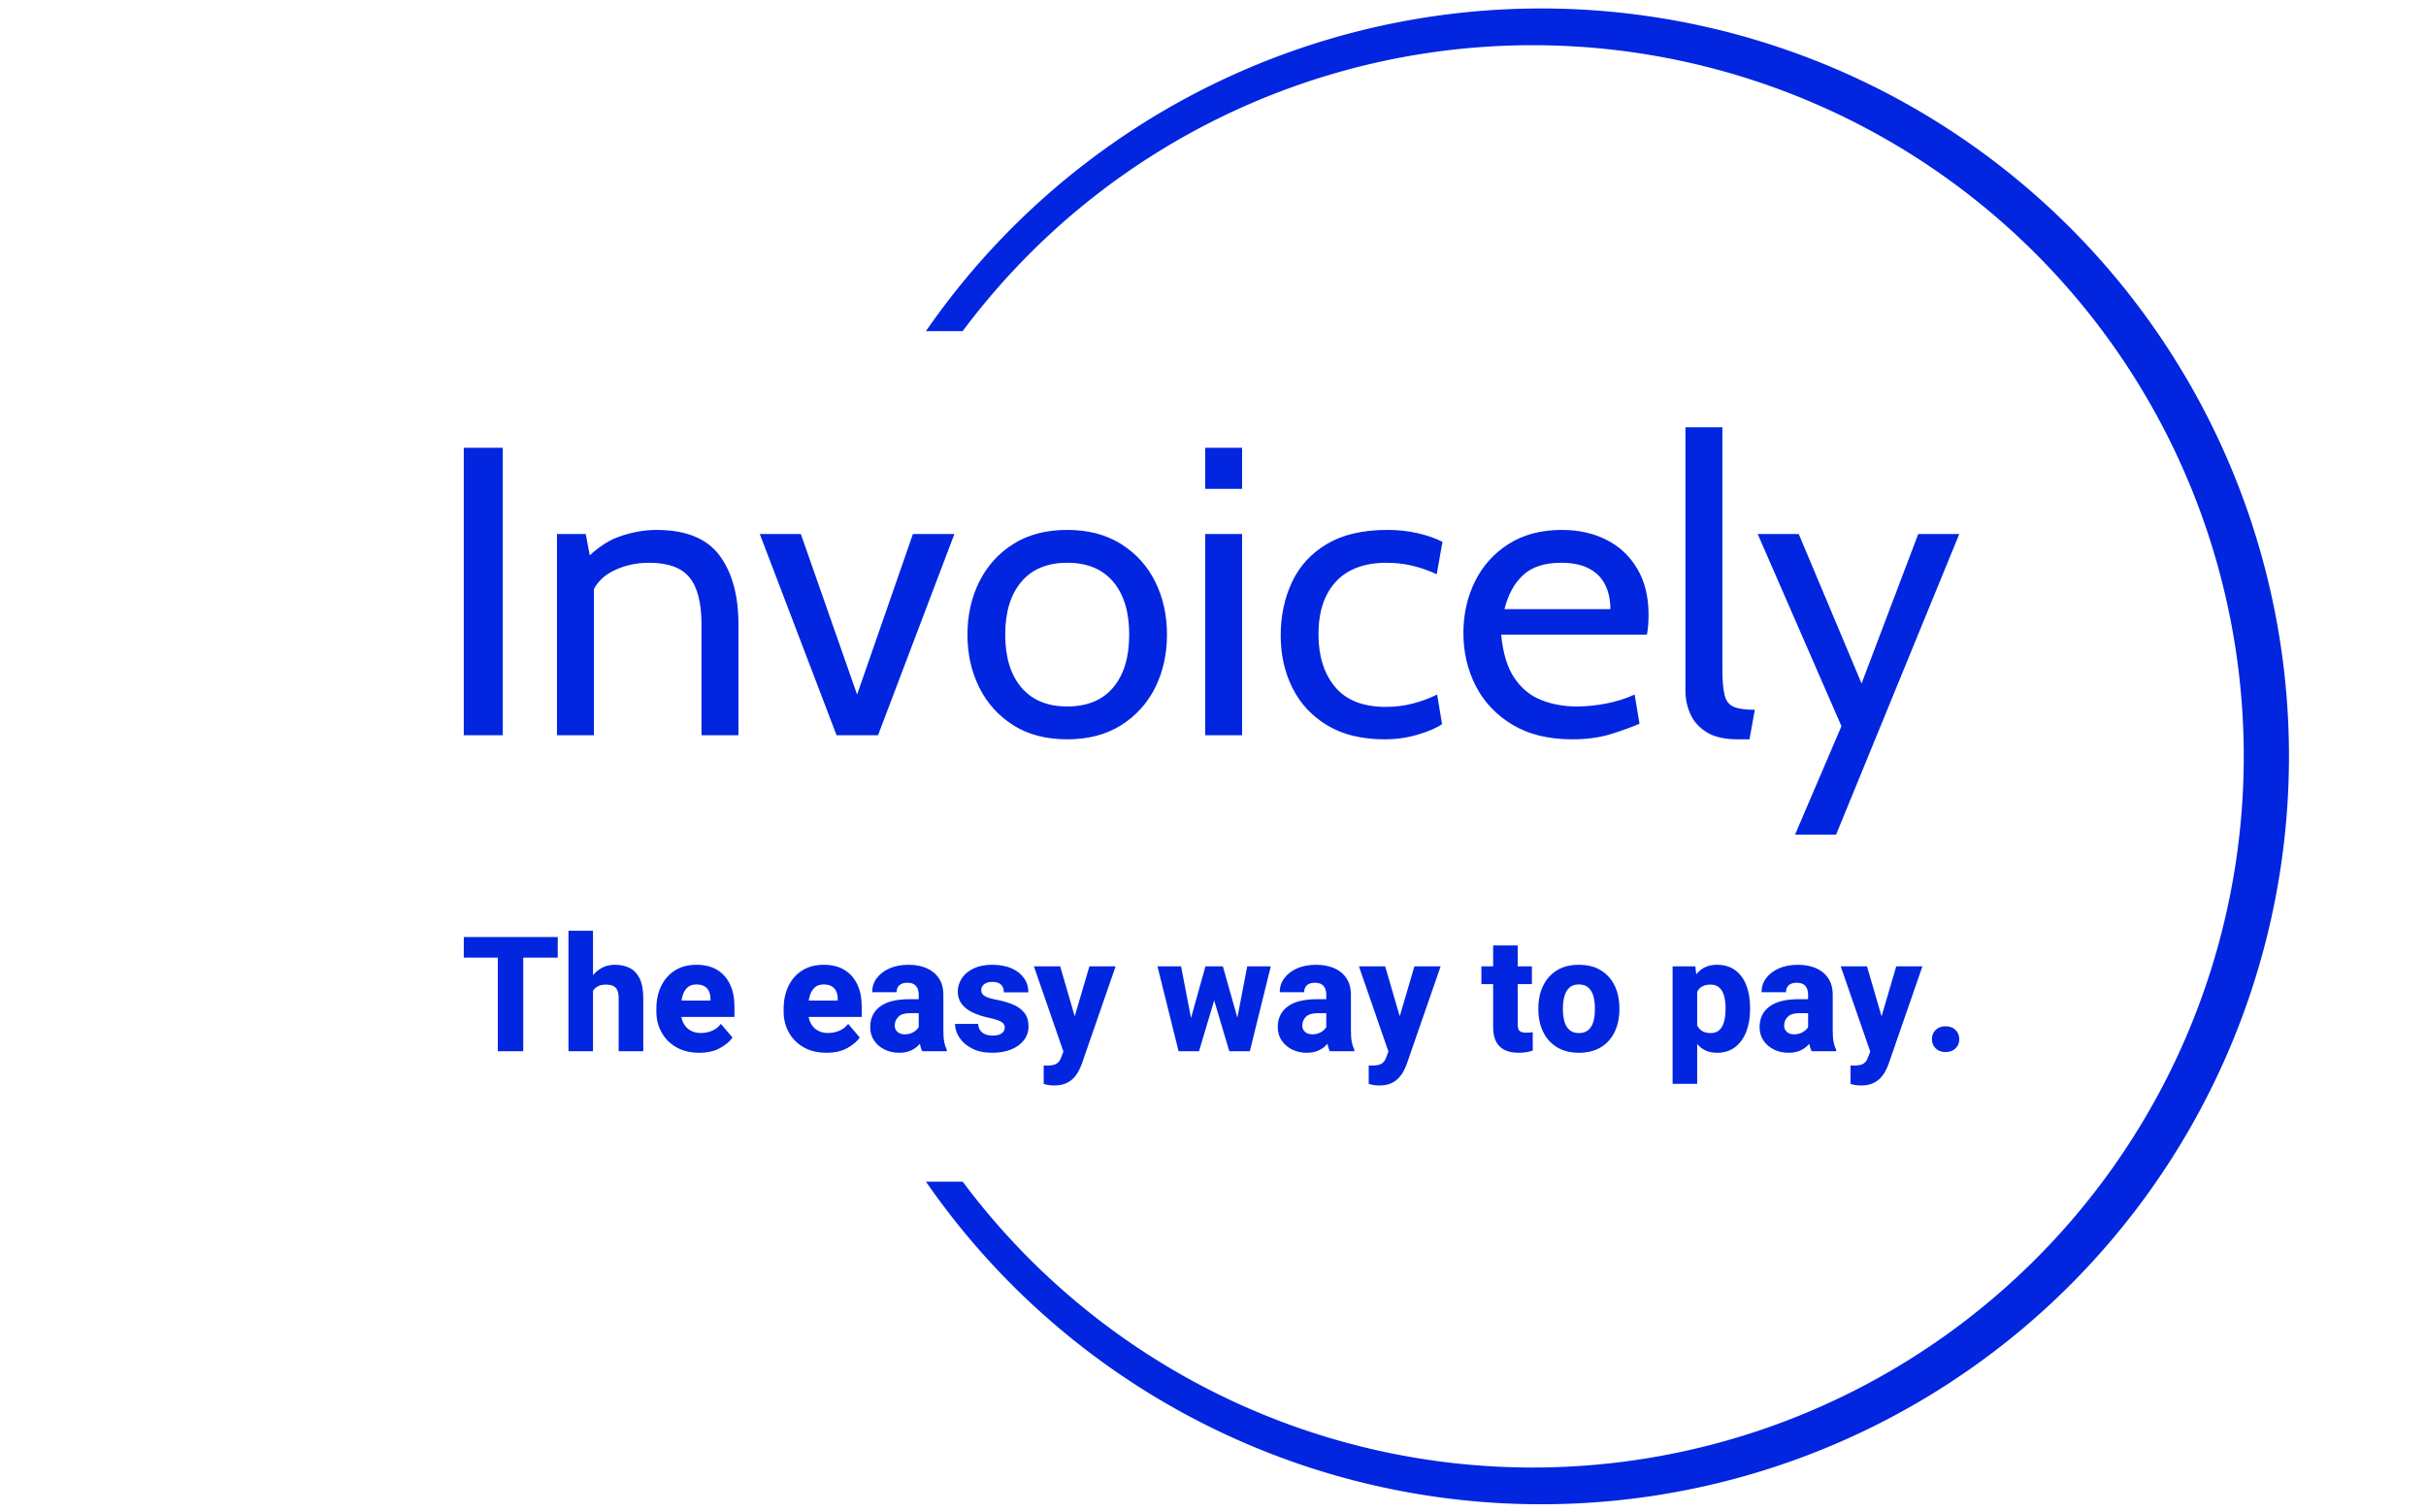 <svg xmlns="http://www.w3.org/2000/svg" version="1.1" xmlns:xlink="http://www.w3.org/1999/xlink" xmlns:svgjs="http://svgjs.dev/svgjs" width="1000" height="623" viewBox="0 0 1000 623"><g transform="matrix(1,0,0,1,-0.606,0.252)"><svg viewBox="0 0 396 247" data-background-color="#ffffff" preserveAspectRatio="xMidYMid meet" height="623" width="1000" xmlns="http://www.w3.org/2000/svg" xmlns:xlink="http://www.w3.org/1999/xlink"><defs></defs><g id="tight-bounds" transform="matrix(1,0,0,1,0.24,-0.1)"><svg viewBox="0 0 395.52 247.2" height="247.2" width="395.52"><g><svg></svg></g><g><svg viewBox="0 0 395.52 247.2" height="247.2" width="395.52"><g transform="matrix(1,0,0,1,75.544,69.821)"><svg viewBox="0 0 244.431 107.558" height="107.558" width="244.431"><g><svg viewBox="0 0 244.431 107.558" height="107.558" width="244.431"><g><svg viewBox="0 0 244.431 107.558" height="107.558" width="244.431"><g><svg viewBox="0 0 244.431 107.558" height="107.558" width="244.431"><g><svg viewBox="0 0 244.431 107.558" height="107.558" width="244.431"><g><svg viewBox="0 0 244.431 66.559" height="66.559" width="244.431"><g transform="matrix(1,0,0,1,0,0)"><svg width="244.431" viewBox="4 -37.5 182.13 49.6" height="66.559" data-palette-color="#0225e0"><path d="M8.75 0L4 0 4-35 8.75-35 8.75 0ZM19.85 0L15.35 0 15.35-24.5 18.85-24.5 19.75-19.8 18-20.55Q20.47-23.3 22.84-24.15 25.2-25 27.45-25L27.45-25Q32.82-25 35.14-21.9 37.45-18.8 37.45-13.5L37.45-13.5 37.45 0 32.95 0 32.95-13.5Q32.95-17.4 31.5-19.2 30.05-21 26.55-21L26.55-21Q24.07-21 22.01-19.91 19.95-18.82 19.3-16.45L19.3-16.45 19.85-19.2 19.85 0ZM54.45 0L49.4 0 40.05-24.5 45.05-24.5 51.9-4.95 58.7-24.5 63.75-24.5 54.45 0ZM77.49 0.5L77.49 0.5Q73.64 0.5 70.93-1.21 68.22-2.93 66.78-5.81 65.34-8.7 65.34-12.25L65.34-12.25Q65.34-15.8 66.78-18.69 68.22-21.58 70.93-23.29 73.64-25 77.49-25L77.49-25Q81.32-25 84.04-23.29 86.77-21.58 88.21-18.69 89.64-15.8 89.64-12.25L89.64-12.25Q89.64-8.7 88.21-5.81 86.77-2.93 84.04-1.21 81.32 0.5 77.49 0.5ZM77.49-3.5L77.49-3.5Q81.14-3.5 83.09-5.81 85.04-8.13 85.04-12.25L85.04-12.25Q85.04-16.38 83.09-18.69 81.14-21 77.49-21L77.49-21Q73.87-21 71.91-18.69 69.94-16.38 69.94-12.25L69.94-12.25Q69.94-8.13 71.91-5.81 73.87-3.5 77.49-3.5ZM98.79 0L94.29 0 94.29-24.5 98.79-24.5 98.79 0ZM98.79-30L94.29-30 94.29-35 98.79-35 98.79-30ZM116.14 0.5L116.14 0.5Q111.99 0.5 109.18-1.19 106.36-2.88 104.93-5.74 103.49-8.6 103.49-12.1L103.49-12.1Q103.49-15.75 104.88-18.68 106.26-21.6 109.14-23.3 112.01-25 116.49-25L116.49-25Q118.41-25 120.13-24.61 121.84-24.23 123.19-23.55L123.19-23.55 122.49-19.6Q121.11-20.25 119.58-20.63 118.04-21 116.39-21L116.39-21Q112.34-21 110.21-18.7 108.09-16.4 108.09-12.3L108.09-12.3Q108.09-8.3 110.11-5.88 112.14-3.45 116.29-3.45L116.29-3.45Q117.99-3.45 119.55-3.85 121.11-4.25 122.54-4.95L122.54-4.95 123.14-1.35Q122.14-0.65 120.21-0.08 118.29 0.5 116.14 0.5ZM138.99 0.5L138.99 0.5Q134.66 0.5 131.71-1.28 128.76-3.05 127.25-5.99 125.74-8.93 125.74-12.45L125.74-12.45Q125.74-15.88 127.15-18.73 128.56-21.58 131.25-23.29 133.94-25 137.74-25L137.74-25Q140.79-25 143.17-23.79 145.56-22.58 146.92-20.26 148.29-17.95 148.29-14.65L148.29-14.65Q148.29-14.13 148.25-13.51 148.21-12.9 148.09-12.25L148.09-12.25 130.34-12.25Q130.66-8.85 131.96-6.95 133.26-5.05 135.24-4.28 137.21-3.5 139.54-3.5L139.54-3.5Q141.24-3.5 143.09-3.85 144.94-4.2 146.59-4.95L146.59-4.95 147.19-1.4Q145.76-0.78 143.71-0.14 141.66 0.5 138.99 0.5ZM130.74-15.35L130.74-15.35 143.64-15.35Q143.64-17.07 142.99-18.35 142.34-19.63 141.01-20.31 139.69-21 137.64-21L137.64-21Q134.64-21 133.02-19.51 131.41-18.03 130.74-15.35ZM160.58 0.5L159.13 0.5Q156.76 0.5 155.37-0.36 153.98-1.23 153.38-2.58 152.78-3.93 152.78-5.4L152.78-5.4 152.78-37.5 157.28-37.5 157.28-8Q157.28-5.9 157.56-4.85 157.83-3.8 158.67-3.45 159.51-3.1 161.23-3.1L161.23-3.1 160.58 0.5ZM171.13 12.1L166.13 12.1 171.78-1.1 161.58-24.5 166.58-24.5 174.23-6.3 181.13-24.5 186.13-24.5 171.13 12.1Z" opacity="1" transform="matrix(1,0,0,1,0,0)" fill="#0225e0" class="undefined-text-0" data-fill-palette-color="primary" id="text-0"></path></svg></g></svg></g><g transform="matrix(1,0,0,1,0,82.272)"><svg viewBox="0 0 244.431 25.285" height="25.285" width="244.431"><g transform="matrix(1,0,0,1,0,0)"><svg width="244.431" viewBox="0.95 -37.5 465.6 48.17" height="25.285" data-palette-color="#0225e0"><path d="M19.46-35.55L19.46 0 11.55 0 11.55-35.55 19.46-35.55ZM30.2-35.55L30.2-29.13 0.95-29.13 0.95-35.55 30.2-35.55ZM41.18-37.5L41.18 0 33.54 0 33.54-37.5 41.18-37.5ZM40.13-14.06L38.13-13.96Q38.13-17.72 39.37-20.64 40.6-23.56 42.82-25.23 45.04-26.9 48.04-26.9L48.04-26.9Q50.66-26.9 52.63-25.89 54.61-24.88 55.72-22.6 56.83-20.31 56.83-16.5L56.83-16.5 56.83 0 49.17 0 49.17-16.55Q49.17-18.19 48.7-19.09 48.24-20 47.35-20.36 46.46-20.73 45.19-20.73L45.19-20.73Q43.72-20.73 42.76-20.24 41.79-19.75 41.21-18.86 40.62-17.97 40.38-16.75 40.13-15.53 40.13-14.06L40.13-14.06ZM74.26 0.49L74.26 0.49Q70.06 0.49 67.07-1.26 64.08-3 62.5-5.91 60.91-8.81 60.91-12.3L60.91-12.3 60.91-13.23Q60.91-17.16 62.4-20.26 63.89-23.36 66.68-25.13 69.48-26.9 73.41-26.9L73.41-26.9Q77.24-26.9 79.87-25.29 82.49-23.68 83.86-20.76 85.22-17.85 85.22-13.89L85.22-13.89 85.22-10.67 64.06-10.67 64.06-15.77 77.75-15.77 77.75-16.38Q77.73-17.7 77.27-18.69 76.8-19.68 75.84-20.23 74.87-20.78 73.36-20.78L73.36-20.78Q71.55-20.78 70.5-19.76 69.45-18.75 69-17.05 68.55-15.36 68.55-13.23L68.55-13.23 68.55-12.3Q68.55-10.33 69.28-8.84 70.01-7.35 71.41-6.51 72.8-5.66 74.75-5.66L74.75-5.66Q76.58-5.66 78.21-6.34 79.83-7.01 81-8.5L81-8.5 84.61-4.25Q83.39-2.47 80.76-0.99 78.12 0.49 74.26 0.49ZM113.88 0.49L113.88 0.49Q109.68 0.49 106.69-1.26 103.7-3 102.11-5.91 100.53-8.81 100.53-12.3L100.53-12.3 100.53-13.23Q100.53-17.16 102.02-20.26 103.51-23.36 106.3-25.13 109.1-26.9 113.03-26.9L113.03-26.9Q116.86-26.9 119.48-25.29 122.11-23.68 123.48-20.76 124.84-17.85 124.84-13.89L124.84-13.89 124.84-10.67 103.68-10.67 103.68-15.77 117.37-15.77 117.37-16.38Q117.35-17.7 116.88-18.69 116.42-19.68 115.46-20.23 114.49-20.78 112.98-20.78L112.98-20.78Q111.17-20.78 110.12-19.76 109.07-18.75 108.62-17.05 108.17-15.36 108.17-13.23L108.17-13.23 108.17-12.3Q108.17-10.33 108.9-8.84 109.63-7.35 111.03-6.51 112.42-5.66 114.37-5.66L114.37-5.66Q116.2-5.66 117.82-6.34 119.45-7.01 120.62-8.5L120.62-8.5 124.23-4.25Q123.01-2.47 120.38-0.99 117.74 0.49 113.88 0.49ZM142.59-6.4L142.59-17.58Q142.59-19.29 141.75-20.3 140.91-21.31 139.05-21.31L139.05-21.31Q138-21.31 137.26-20.97 136.51-20.63 136.11-19.98 135.71-19.34 135.71-18.36L135.71-18.36 128.09-18.36Q128.09-20.78 129.49-22.69 130.9-24.61 133.45-25.76 136-26.9 139.47-26.9L139.47-26.9Q142.57-26.9 144.99-25.87 147.42-24.83 148.84-22.74 150.26-20.65 150.26-17.53L150.26-17.53 150.26-6.57Q150.26-4.15 150.54-2.8 150.82-1.44 151.33-0.42L151.33-0.42 151.33 0 143.66 0Q143.13-1.15 142.86-2.87 142.59-4.59 142.59-6.4L142.59-6.4ZM143.57-16.19L143.62-11.84 139.9-11.84Q137.34-11.84 136.23-10.69 135.12-9.55 135.12-7.96L135.12-7.96Q135.12-6.79 135.96-6.02 136.8-5.25 138.2-5.25L138.2-5.25Q139.66-5.25 140.73-5.82 141.81-6.4 142.38-7.19 142.96-7.98 142.91-8.67L142.91-8.67 144.81-5.4Q144.42-4.42 143.77-3.39 143.13-2.37 142.15-1.49 141.17-0.61 139.78-0.06 138.39 0.49 136.49 0.49L136.49 0.49Q134 0.49 131.95-0.52 129.89-1.54 128.69-3.33 127.48-5.13 127.48-7.47L127.48-7.47Q127.48-11.6 130.54-13.89 133.61-16.19 139.76-16.19L139.76-16.19 143.57-16.19ZM169.37-7.4L169.37-7.4Q169.37-8.11 168.94-8.62 168.52-9.13 167.38-9.58 166.24-10.03 164.12-10.47L164.12-10.47Q161.46-11.06 159.34-12.07 157.21-13.09 155.98-14.69 154.75-16.28 154.75-18.58L154.75-18.58Q154.75-20.8 156.02-22.71 157.28-24.61 159.68-25.76 162.07-26.9 165.44-26.9L165.44-26.9Q168.93-26.9 171.46-25.81 173.98-24.71 175.35-22.78 176.72-20.85 176.72-18.33L176.72-18.33 169.1-18.33Q169.1-19.82 168.23-20.7 167.37-21.58 165.41-21.58L165.41-21.58Q164.41-21.58 163.64-21.24 162.88-20.9 162.46-20.32 162.05-19.75 162.05-18.97L162.05-18.97Q162.05-18.26 162.5-17.71 162.95-17.16 163.96-16.76 164.98-16.36 166.68-16.04L166.68-16.04Q169.47-15.53 171.75-14.61 174.03-13.7 175.4-12.05 176.77-10.4 176.77-7.67L176.77-7.67Q176.77-5.32 175.38-3.48 173.98-1.64 171.44-0.57 168.91 0.49 165.46 0.49L165.46 0.49Q161.7 0.49 159.13-0.87 156.55-2.22 155.22-4.28 153.89-6.35 153.89-8.5L153.89-8.5 161.09-8.5Q161.17-7.23 161.78-6.42 162.39-5.62 163.39-5.24 164.39-4.86 165.63-4.86L165.63-4.86Q166.88-4.86 167.7-5.18 168.52-5.49 168.94-6.07 169.37-6.64 169.37-7.4ZM188.87-3.08L195.73-26.42 203.89-26.42 193.37 3.93Q193 4.93 192.41 6.09 191.83 7.25 190.86 8.3 189.9 9.35 188.41 10.01 186.92 10.67 184.77 10.67L184.77 10.67Q184.06 10.67 183.56 10.62 183.06 10.57 182.6 10.46 182.14 10.35 181.5 10.18L181.5 10.18 181.5 4.44Q181.77 4.44 182.04 4.46 182.31 4.47 182.58 4.47L182.58 4.47Q184.63 4.47 185.55 3.86 186.48 3.25 186.92 1.98L186.92 1.98 188.87-3.08ZM186.63-26.42L192.02-7.91 193 0.51 187.85 0.73 178.45-26.42 186.63-26.42ZM226.54-7.4L231.86-26.42 236.65-26.42 235.16-17.77 229.86 0 225.88 0 226.54-7.4ZM224.27-26.42L227.91-7.47 228.15 0 223.49 0 216.92-26.42 224.27-26.42ZM241.29-7.84L244.87-26.42 252.2-26.42 245.68 0 240.99 0 241.29-7.84ZM237.28-26.42L242.63-7.47 243.29 0 239.28 0 234.01-17.72 232.57-26.42 237.28-26.42ZM269.48-6.4L269.48-17.58Q269.48-19.29 268.64-20.3 267.8-21.31 265.94-21.31L265.94-21.31Q264.89-21.31 264.15-20.97 263.4-20.63 263-19.98 262.6-19.34 262.6-18.36L262.6-18.36 254.98-18.36Q254.98-20.78 256.38-22.69 257.79-24.61 260.34-25.76 262.89-26.9 266.36-26.9L266.36-26.9Q269.46-26.9 271.89-25.87 274.32-24.83 275.73-22.74 277.15-20.65 277.15-17.53L277.15-17.53 277.15-6.57Q277.15-4.15 277.43-2.8 277.71-1.44 278.22-0.42L278.22-0.42 278.22 0 270.56 0Q270.02-1.15 269.75-2.87 269.48-4.59 269.48-6.4L269.48-6.4ZM270.46-16.19L270.51-11.84 266.8-11.84Q264.23-11.84 263.12-10.69 262.01-9.55 262.01-7.96L262.01-7.96Q262.01-6.79 262.85-6.02 263.7-5.25 265.09-5.25L265.09-5.25Q266.55-5.25 267.63-5.82 268.7-6.4 269.27-7.19 269.85-7.98 269.8-8.67L269.8-8.67 271.7-5.4Q271.31-4.42 270.67-3.39 270.02-2.37 269.04-1.49 268.07-0.61 266.67-0.06 265.28 0.49 263.38 0.49L263.38 0.49Q260.89 0.49 258.84-0.52 256.79-1.54 255.58-3.33 254.37-5.13 254.37-7.47L254.37-7.47Q254.37-11.6 257.43-13.89 260.5-16.19 266.65-16.19L266.65-16.19 270.46-16.19ZM290.06-3.08L296.92-26.42 305.08-26.42 294.55 3.93Q294.19 4.93 293.6 6.09 293.01 7.25 292.05 8.3 291.09 9.35 289.6 10.01 288.11 10.67 285.96 10.67L285.96 10.67Q285.25 10.67 284.75 10.62 284.25 10.57 283.79 10.46 283.32 10.35 282.69 10.18L282.69 10.18 282.69 4.44Q282.96 4.44 283.22 4.46 283.49 4.47 283.76 4.47L283.76 4.47Q285.81 4.47 286.74 3.86 287.67 3.25 288.11 1.98L288.11 1.98 290.06-3.08ZM287.81-26.42L293.21-7.91 294.19 0.51 289.04 0.73 279.64-26.42 287.81-26.42ZM333.49-26.42L333.49-20.87 317.77-20.87 317.77-26.42 333.49-26.42ZM321.43-32.93L329.07-32.93 329.07-8.4Q329.07-7.35 329.34-6.77 329.61-6.2 330.2-5.98 330.8-5.76 331.73-5.76L331.73-5.76Q332.39-5.76 332.89-5.81 333.39-5.86 333.76-5.93L333.76-5.93 333.76-0.2Q332.8 0.15 331.73 0.32 330.66 0.49 329.34 0.49L329.34 0.49Q326.9 0.49 325.13-0.32 323.36-1.12 322.39-2.89 321.43-4.66 321.43-7.5L321.43-7.5 321.43-32.93ZM335.51-12.94L335.51-13.45Q335.51-17.31 336.98-20.35 338.44-23.39 341.25-25.15 344.06-26.9 348.09-26.9L348.09-26.9Q352.19-26.9 355.01-25.15 357.83-23.39 359.28-20.35 360.73-17.31 360.73-13.45L360.73-13.45 360.73-12.94Q360.73-9.11 359.28-6.05 357.83-3 355.02-1.26 352.21 0.49 348.13 0.49L348.13 0.49Q344.08 0.49 341.26-1.26 338.44-3 336.98-6.05 335.51-9.11 335.51-12.94L335.51-12.94ZM343.15-13.45L343.15-12.94Q343.15-10.91 343.62-9.25 344.08-7.59 345.18-6.62 346.28-5.64 348.13-5.64L348.13-5.64Q349.99-5.64 351.09-6.62 352.19-7.59 352.65-9.25 353.11-10.91 353.11-12.94L353.11-12.94 353.11-13.45Q353.11-15.43 352.65-17.1 352.19-18.77 351.09-19.78 349.99-20.78 348.09-20.78L348.09-20.78Q346.25-20.78 345.17-19.78 344.08-18.77 343.62-17.1 343.15-15.43 343.15-13.45L343.15-13.45ZM384.95-21.34L384.95 10.16 377.3 10.16 377.3-26.42 384.38-26.42 384.95-21.34ZM401.42-13.53L401.42-13.01Q401.42-9.16 400.24-6.1 399.06-3.05 396.77-1.28 394.49 0.49 391.15 0.49L391.15 0.49Q387.92 0.49 385.86-1.32 383.8-3.13 382.65-6.14 381.5-9.16 380.99-12.79L380.99-12.79 380.99-13.35Q381.48-17.26 382.63-20.31 383.77-23.36 385.84-25.13 387.9-26.9 391.12-26.9L391.12-26.9Q394.47-26.9 396.76-25.23 399.06-23.56 400.24-20.54 401.42-17.53 401.42-13.53L401.42-13.53ZM393.78-13.01L393.78-13.53Q393.78-15.6 393.33-17.22 392.88-18.85 391.85-19.79 390.83-20.73 389.12-20.73L389.12-20.73Q387.78-20.73 386.84-20.31 385.9-19.9 385.31-19.08 384.73-18.26 384.43-17.05 384.14-15.84 384.12-14.26L384.12-14.26 384.12-11.89Q384.16-10.08 384.66-8.67 385.17-7.25 386.25-6.45 387.34-5.64 389.17-5.64L389.17-5.64Q390.9-5.64 391.92-6.64 392.93-7.64 393.36-9.31 393.78-10.99 393.78-13.01L393.78-13.01ZM419.49-6.4L419.49-17.58Q419.49-19.29 418.65-20.3 417.8-21.31 415.95-21.31L415.95-21.31Q414.9-21.31 414.15-20.97 413.41-20.63 413.01-19.98 412.6-19.34 412.6-18.36L412.6-18.36 404.99-18.36Q404.99-20.78 406.39-22.69 407.79-24.61 410.35-25.76 412.9-26.9 416.36-26.9L416.36-26.9Q419.46-26.9 421.89-25.87 424.32-24.83 425.74-22.74 427.15-20.65 427.15-17.53L427.15-17.53 427.15-6.57Q427.15-4.15 427.44-2.8 427.72-1.44 428.23-0.42L428.23-0.42 428.23 0 420.56 0Q420.03-1.15 419.76-2.87 419.49-4.59 419.49-6.4L419.49-6.4ZM420.47-16.19L420.51-11.84 416.8-11.84Q414.24-11.84 413.13-10.69 412.02-9.55 412.02-7.96L412.02-7.96Q412.02-6.79 412.86-6.02 413.7-5.25 415.09-5.25L415.09-5.25Q416.56-5.25 417.63-5.82 418.71-6.4 419.28-7.19 419.85-7.98 419.81-8.67L419.81-8.67 421.71-5.4Q421.32-4.42 420.67-3.39 420.03-2.37 419.05-1.49 418.07-0.61 416.68-0.06 415.29 0.49 413.39 0.49L413.39 0.49Q410.9 0.49 408.84-0.52 406.79-1.54 405.58-3.33 404.38-5.13 404.38-7.47L404.38-7.47Q404.38-11.6 407.44-13.89 410.5-16.19 416.66-16.19L416.66-16.19 420.47-16.19ZM440.07-3.08L446.93-26.42 455.08-26.42 444.56 3.93Q444.19 4.93 443.61 6.09 443.02 7.25 442.06 8.3 441.09 9.35 439.6 10.01 438.11 10.67 435.97 10.67L435.97 10.67Q435.26 10.67 434.76 10.62 434.26 10.57 433.79 10.46 433.33 10.35 432.69 10.18L432.69 10.18 432.69 4.44Q432.96 4.44 433.23 4.46 433.5 4.47 433.77 4.47L433.77 4.47Q435.82 4.47 436.75 3.86 437.67 3.25 438.11 1.98L438.11 1.98 440.07-3.08ZM437.82-26.42L443.22-7.91 444.19 0.51 439.04 0.73 429.64-26.42 437.82-26.42ZM458.03-3.74L458.03-3.74Q458.03-5.47 459.21-6.62 460.38-7.76 462.28-7.76L462.28-7.76Q464.23-7.76 465.39-6.62 466.55-5.47 466.55-3.74L466.55-3.74Q466.55-2.03 465.39-0.88 464.23 0.27 462.28 0.27L462.28 0.27Q460.38 0.27 459.21-0.88 458.03-2.03 458.03-3.74Z" opacity="1" transform="matrix(1,0,0,1,0,0)" fill="#0225e0" class="undefined-text-1" data-fill-palette-color="secondary" id="text-1"></path></svg></g></svg></g></svg></g></svg></g></svg></g></svg></g></svg></g><g><path d="M151.089 193.092A122.216 122.216 0 1 0 151.089 54.108L157.091 54.108A116.213 116.213 0 1 1 157.091 193.092L151.089 193.092" fill="#0225e0" stroke="transparent" data-fill-palette-color="tertiary"></path></g></svg></g></svg><rect width="395.52" height="247.2" fill="none" stroke="none" visibility="hidden"></rect></g></svg></g></svg>